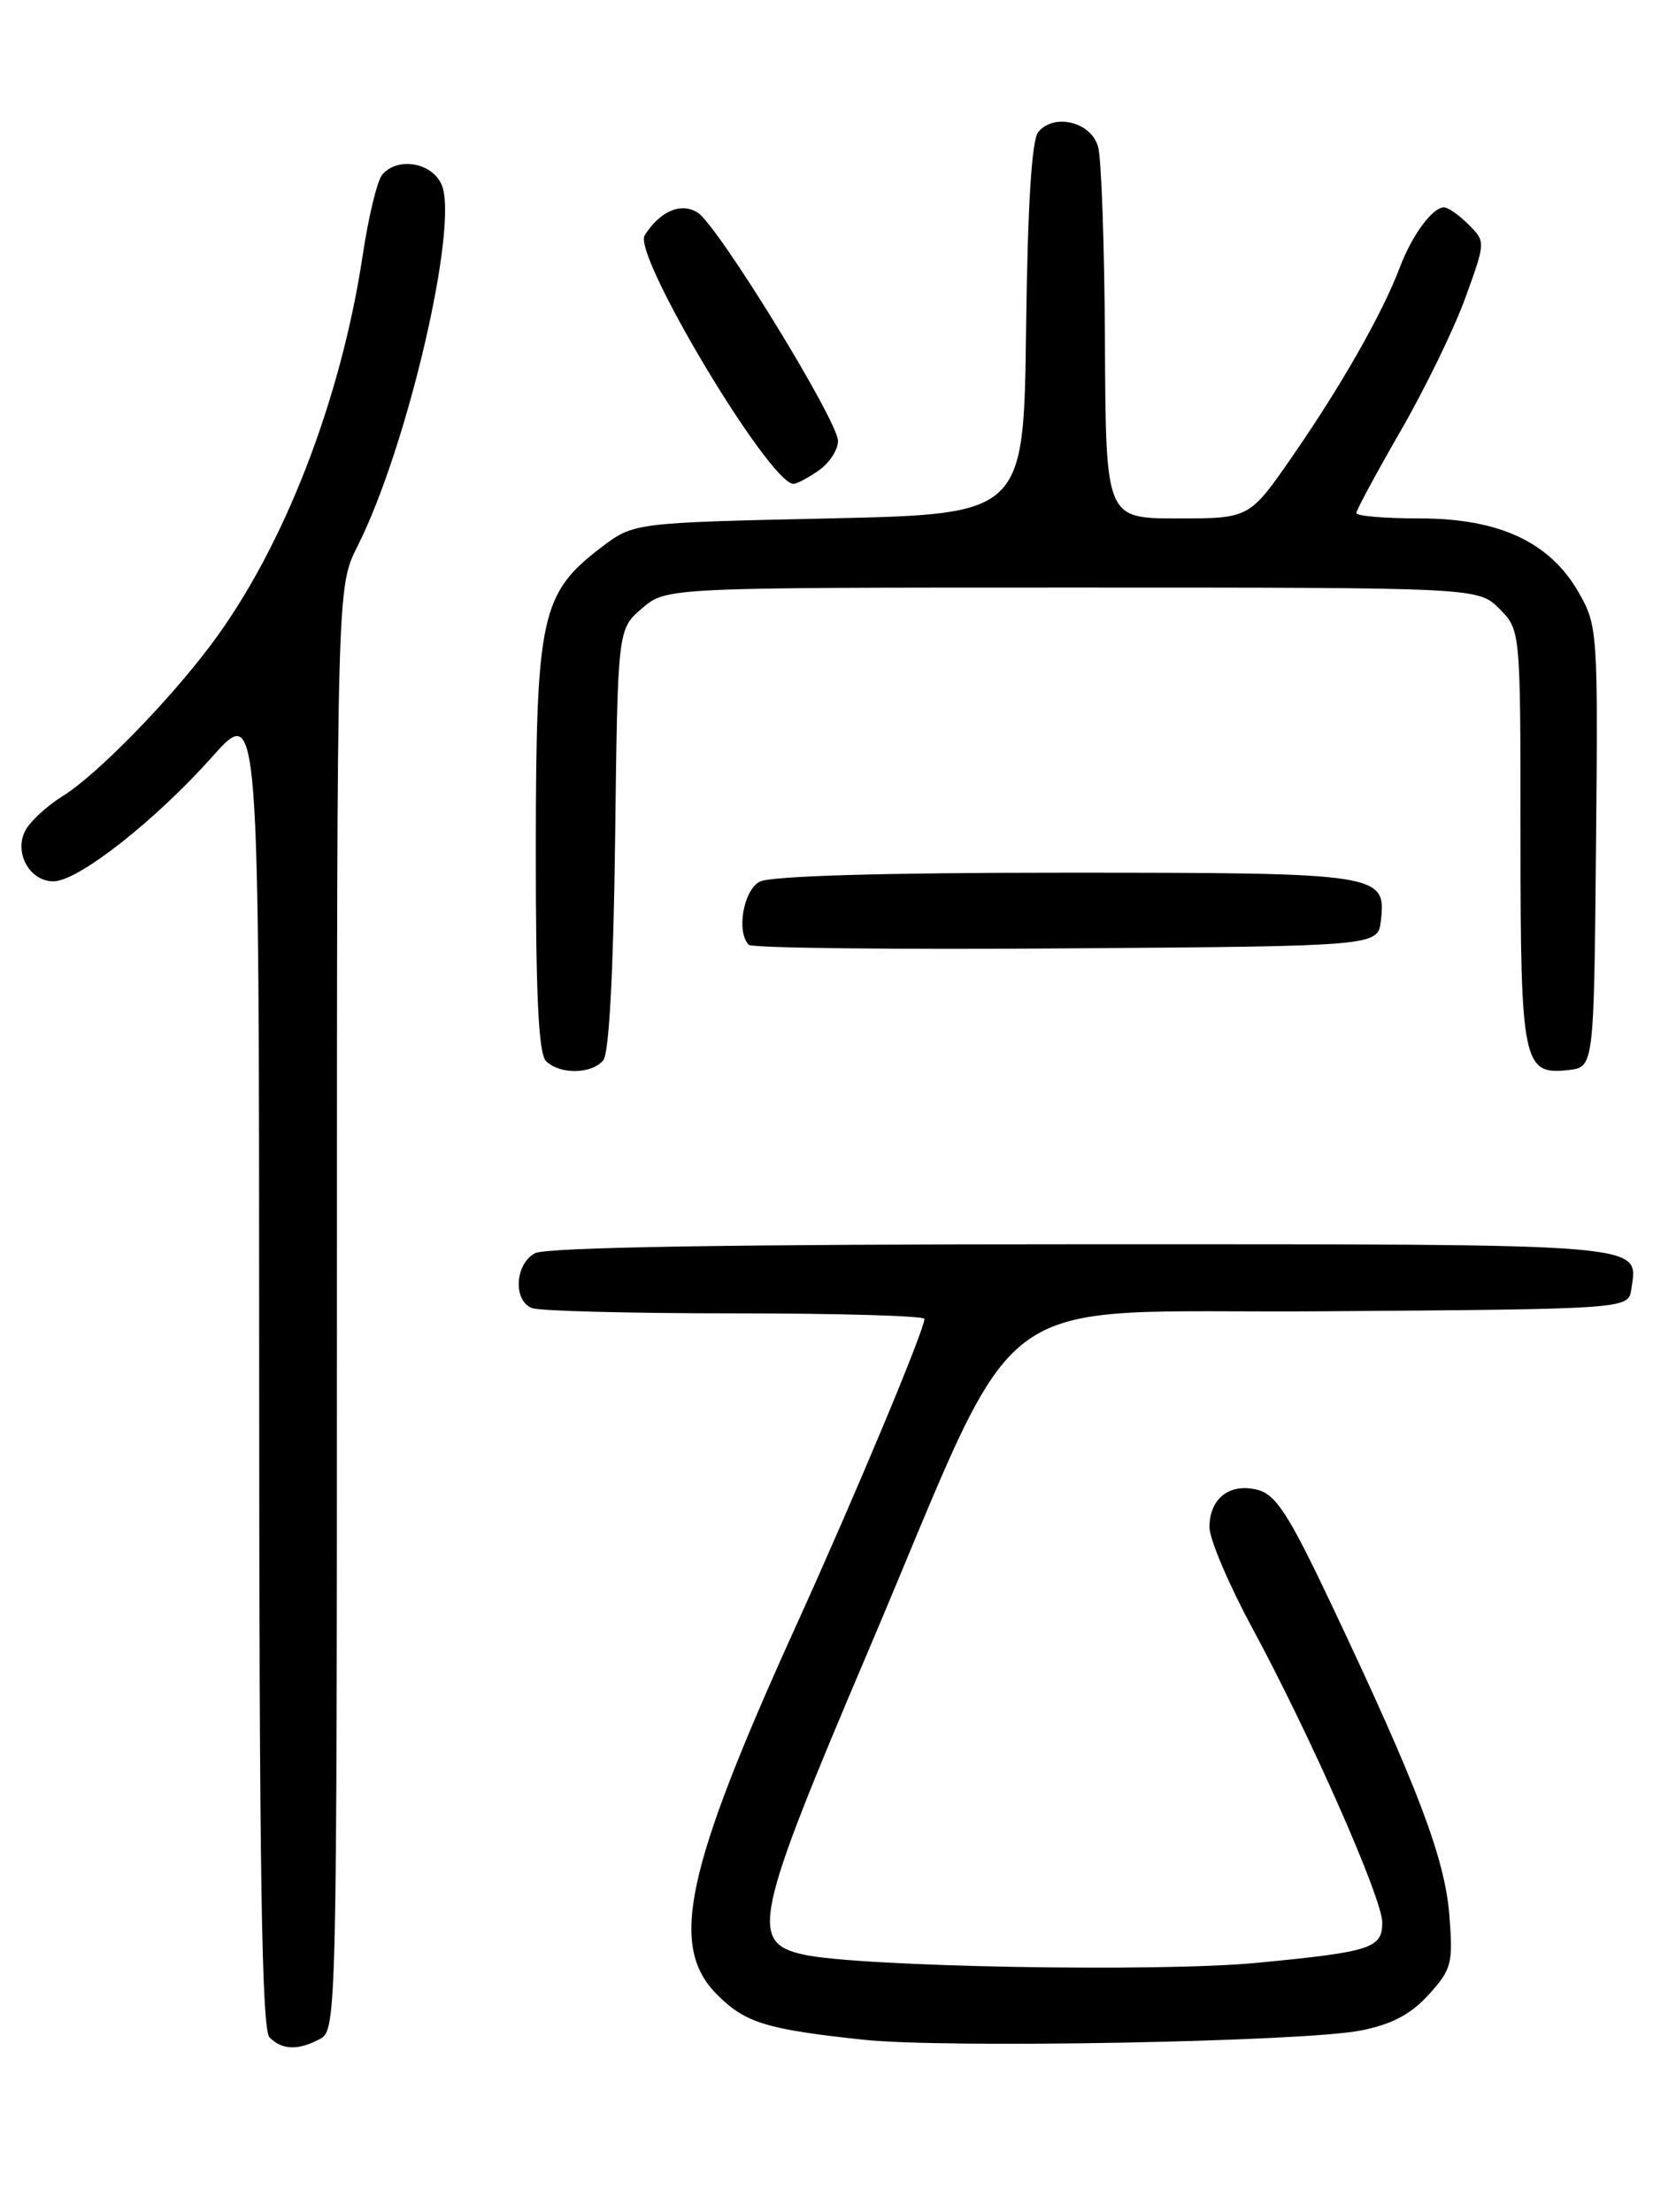 <?xml version="1.0" encoding="UTF-8" standalone="no"?>
<!DOCTYPE svg PUBLIC "-//W3C//DTD SVG 1.1//EN" "http://www.w3.org/Graphics/SVG/1.1/DTD/svg11.dtd" >
<svg xmlns="http://www.w3.org/2000/svg" xmlns:xlink="http://www.w3.org/1999/xlink" version="1.1" viewBox="0 0 194 256">
 <g >
 <path fill="currentColor"
d=" M 37.07 235.96 C 38.95 234.95 39.00 232.96 39.00 151.43 C 39.00 67.93 39.00 67.93 41.38 63.22 C 47.16 51.78 53.18 25.88 51.10 21.33 C 49.93 18.76 45.95 18.14 44.22 20.25 C 43.66 20.94 42.65 25.10 41.99 29.50 C 39.46 46.34 32.81 63.43 24.46 74.57 C 19.44 81.27 11.20 89.68 7.24 92.15 C 5.44 93.26 3.51 95.04 2.95 96.09 C 1.58 98.66 3.41 102.00 6.19 102.00 C 9.04 102.00 17.94 95.01 24.59 87.56 C 29.99 81.50 29.99 81.50 30.00 158.05 C 30.00 216.25 30.29 234.89 31.20 235.80 C 32.67 237.27 34.52 237.33 37.07 235.96 Z  M 157.50 235.00 C 161.08 234.30 163.32 233.12 165.37 230.85 C 168.04 227.92 168.21 227.24 167.76 221.59 C 167.22 215.00 164.11 206.81 154.16 185.79 C 149.18 175.27 147.69 172.96 145.55 172.42 C 142.33 171.61 140.00 173.42 140.00 176.75 C 140.00 178.13 142.23 183.38 144.96 188.43 C 151.68 200.86 160.00 219.71 160.00 222.50 C 160.00 225.48 158.70 225.90 145.54 227.16 C 134.12 228.27 99.36 227.63 93.00 226.21 C 86.73 224.81 87.30 222.11 100.46 191.17 C 118.94 147.70 113.11 152.06 153.19 151.76 C 188.50 151.50 188.50 151.50 188.83 149.19 C 189.59 143.83 191.69 144.00 125.31 144.00 C 84.87 144.00 63.21 144.35 61.93 145.04 C 59.60 146.28 59.37 150.54 61.58 151.39 C 62.45 151.73 73.03 152.00 85.08 152.00 C 97.14 152.00 107.00 152.29 107.00 152.64 C 107.00 153.93 99.04 172.97 92.17 188.10 C 79.30 216.45 77.41 225.25 83.00 230.84 C 86.27 234.12 88.72 234.87 100.00 236.07 C 109.47 237.08 150.85 236.31 157.50 235.00 Z  M 69.83 122.71 C 70.50 121.90 71.01 112.48 71.20 97.12 C 71.50 72.82 71.50 72.82 74.31 70.41 C 77.11 68.00 77.11 68.00 124.10 68.00 C 171.09 68.00 171.09 68.00 173.55 70.45 C 176.00 72.91 176.00 72.91 176.00 96.76 C 176.00 123.07 176.28 124.44 181.55 123.84 C 184.50 123.50 184.50 123.50 184.74 98.00 C 184.98 73.19 184.93 72.39 182.74 68.58 C 179.41 62.74 173.54 60.00 164.34 60.00 C 160.30 60.00 157.00 59.72 157.00 59.38 C 157.00 59.04 159.31 54.76 162.12 49.88 C 164.94 45.00 168.31 38.07 169.61 34.49 C 171.97 27.99 171.97 27.97 169.99 25.99 C 168.89 24.89 167.62 24.00 167.15 24.00 C 165.80 24.00 163.44 27.22 162.01 31.00 C 160.05 36.20 155.29 44.59 149.64 52.75 C 144.63 60.00 144.63 60.00 136.32 60.00 C 128.00 60.00 128.00 60.00 127.90 39.75 C 127.85 28.61 127.49 18.38 127.11 17.00 C 126.32 14.12 122.03 13.05 120.18 15.28 C 119.42 16.19 118.95 23.84 118.77 38.08 C 118.50 59.50 118.50 59.50 95.92 60.00 C 73.34 60.50 73.34 60.50 69.56 63.38 C 62.62 68.68 62.05 71.33 62.02 98.05 C 62.01 115.06 62.33 121.93 63.20 122.80 C 64.78 124.38 68.48 124.33 69.83 122.71 Z  M 159.84 106.55 C 160.46 101.10 159.82 101.00 123.24 101.00 C 102.15 101.00 89.16 101.38 87.93 102.04 C 86.04 103.05 85.21 107.88 86.68 109.35 C 87.05 109.72 103.59 109.91 123.43 109.76 C 159.50 109.50 159.50 109.50 159.84 106.55 Z  M 94.78 54.44 C 96.00 53.59 97.00 52.06 97.00 51.04 C 97.00 48.70 83.08 26.05 80.75 24.60 C 78.81 23.39 76.39 24.44 74.62 27.24 C 73.20 29.49 89.08 56.00 91.85 56.00 C 92.24 56.00 93.56 55.30 94.78 54.44 Z "/>
</g>
</svg>